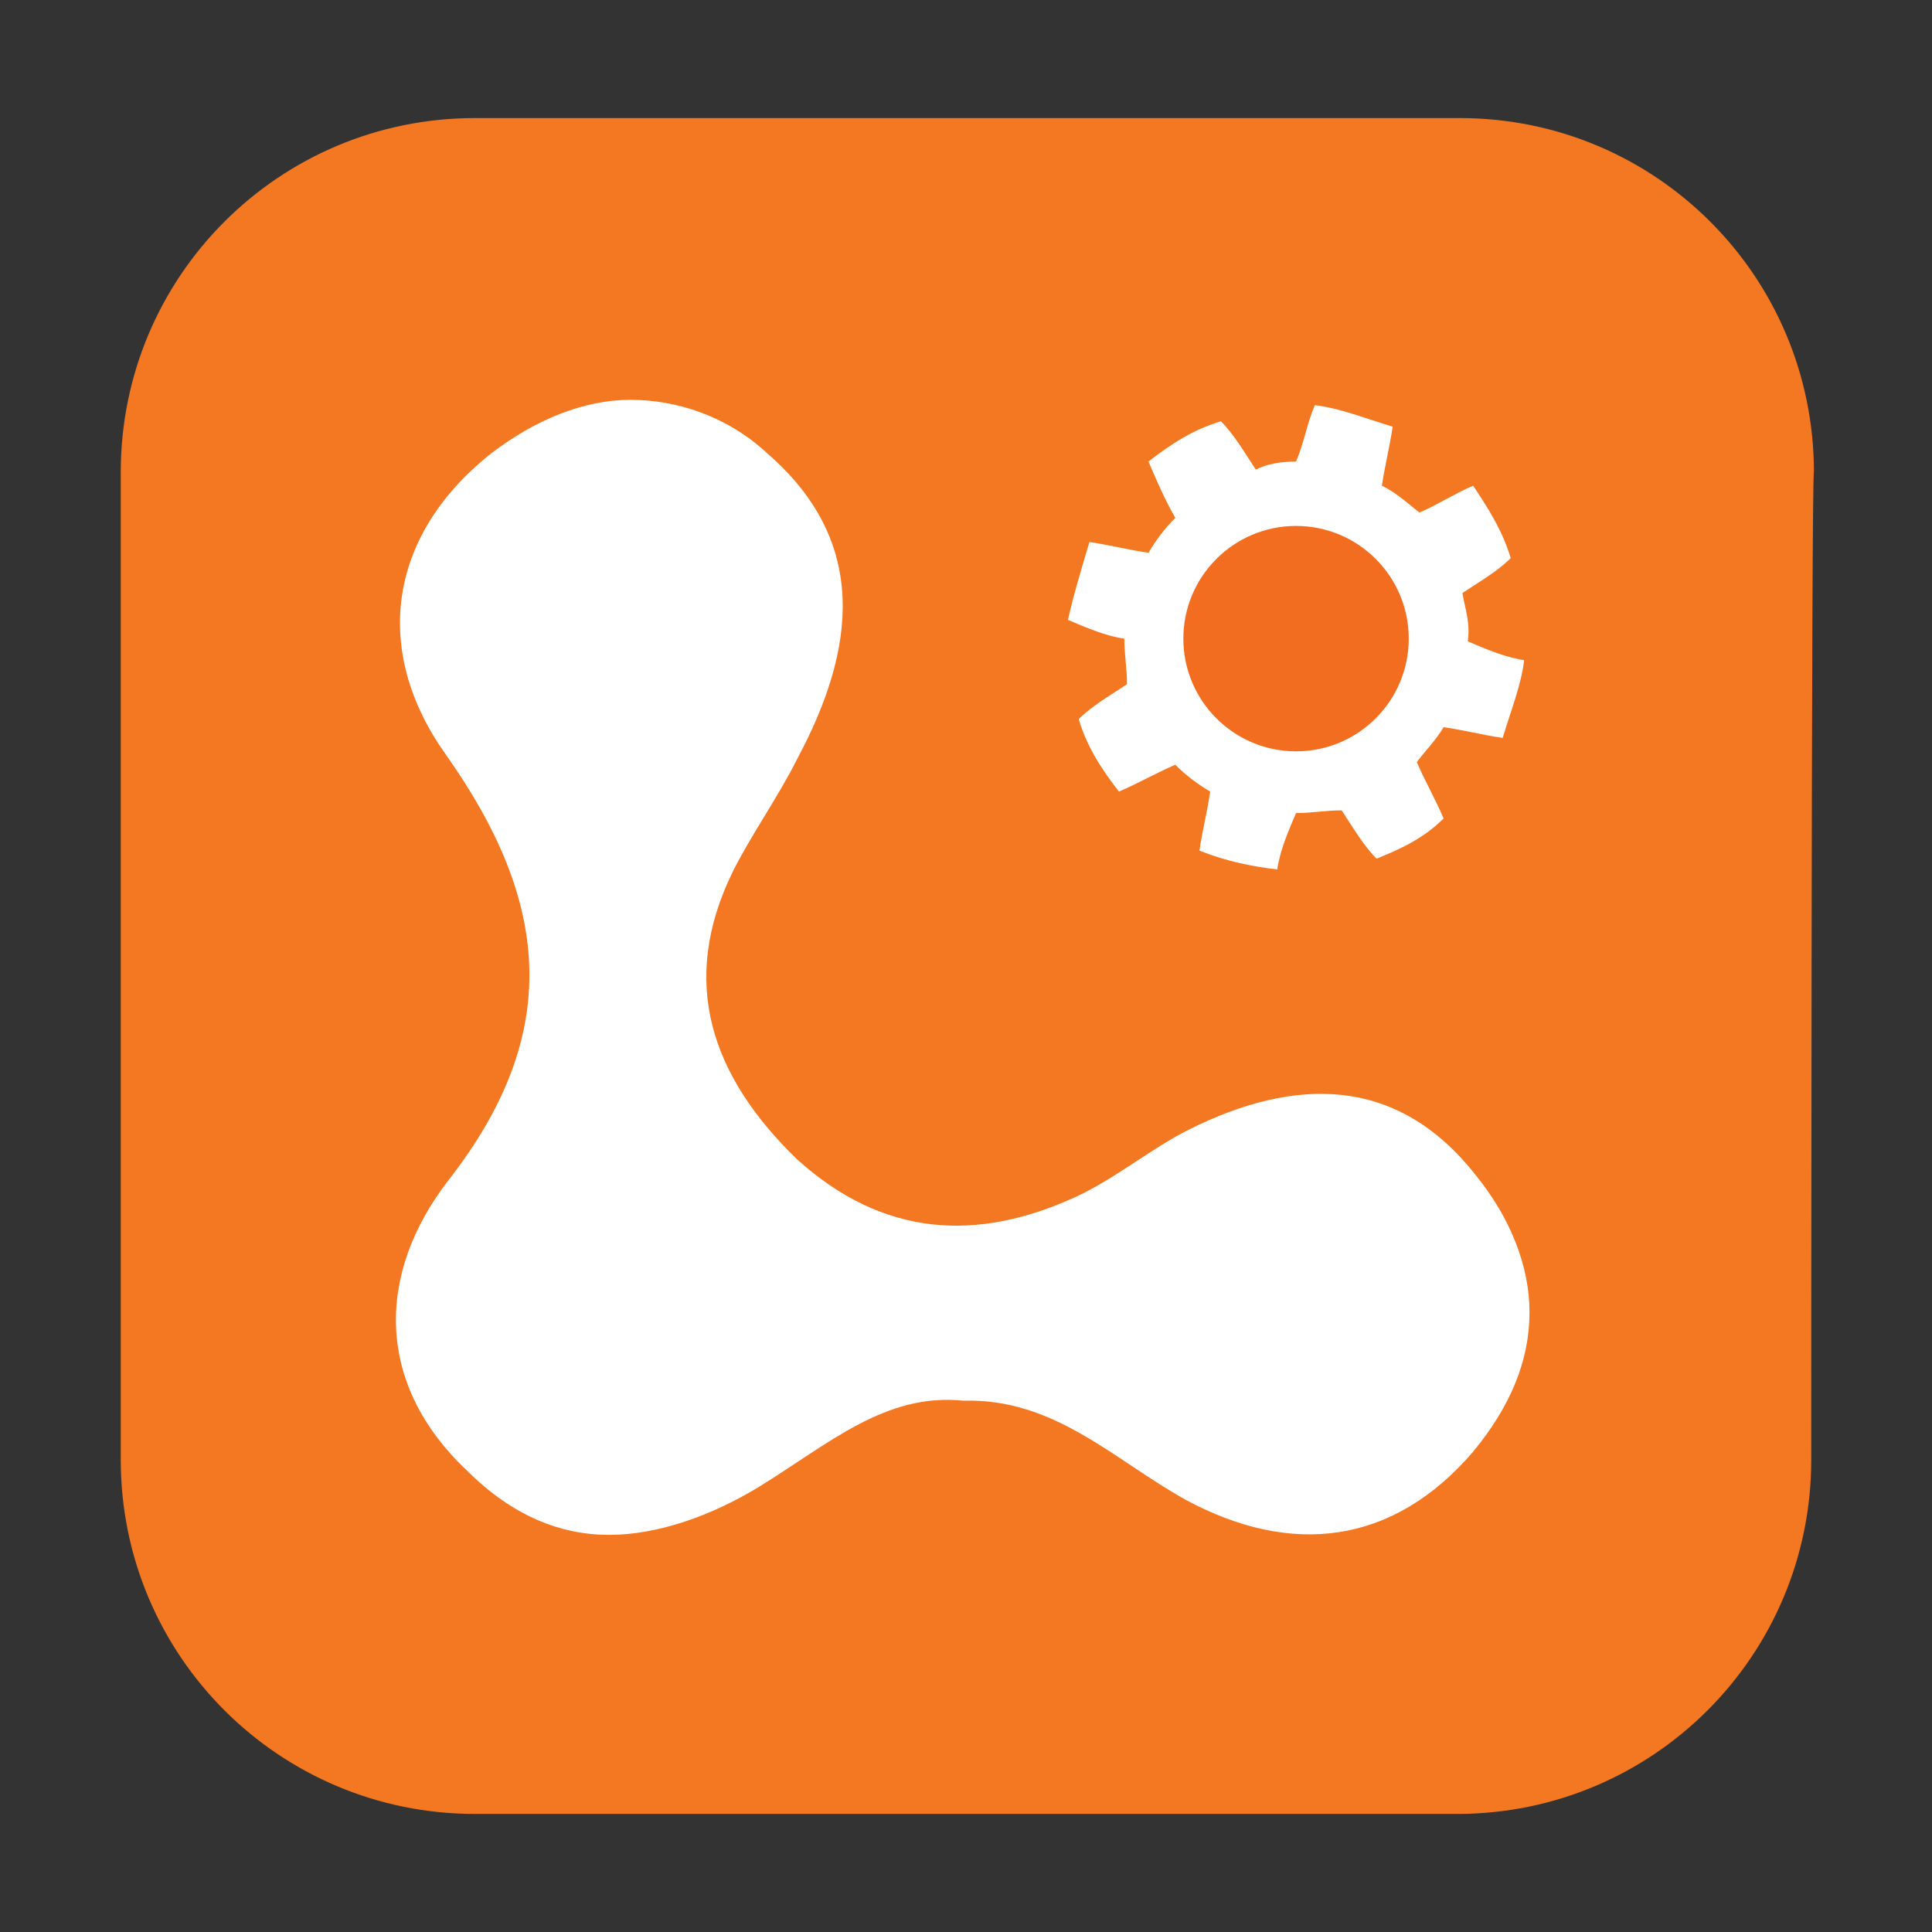 <?xml version="1.0" encoding="utf-8"?>
<!-- Generator: Adobe Illustrator 20.0.0, SVG Export Plug-In . SVG Version: 6.00 Build 0)  -->
<svg version="1.1" id="Layer_1" xmlns="http://www.w3.org/2000/svg" xmlns:xlink="http://www.w3.org/1999/xlink" x="0px" y="0px"
	 viewBox="0 0 72 72" style="enable-background:new 0 0 72 72;" xml:space="preserve">
<rect x="0" y="0" width="72" height="72" fill="#333333" stroke="none"/>
<style type="text/css">
	.st0{fill:#F47721;}
	.st1{fill:#FFFFFF;}
	.st2{fill:#F36D21;}
</style>
<g>
	<g>
		<g>
			<path class="st0" d="M67.5,54.4c0,7.3-5.9,13.2-13.2,13.2H17.7c-7.3,0-13.2-5.9-13.2-13.2V17.6c0-7.3,5.9-13.2,13.2-13.2h36.7
				c7.3,0,13.2,5.9,13.2,13.2C67.5,17.6,67.5,54.4,67.5,54.4z"/>
		</g>
		<g>
			<path class="st1" d="M54.5,22.1c0.6-0.4,1.3-0.8,1.8-1.3c-0.3-1-0.8-1.8-1.4-2.7c-0.7,0.3-1.3,0.7-2,1c-0.4-0.3-0.8-0.7-1.4-1
				c0.1-0.7,0.3-1.5,0.4-2.2c-1-0.3-2-0.7-2.9-0.8c-0.3,0.7-0.4,1.4-0.7,2.1c-0.6,0-1.1,0.1-1.5,0.3c-0.4-0.6-0.8-1.3-1.3-1.8
				c-1,0.3-1.8,0.8-2.7,1.5c0.3,0.7,0.6,1.4,1,2.1c-0.4,0.4-0.7,0.8-1,1.3c-0.7-0.1-1.5-0.3-2.2-0.4c-0.3,1-0.6,2-0.8,2.9
				c0.7,0.3,1.4,0.6,2.1,0.7c0,0.6,0.1,1.1,0.1,1.7c-0.6,0.4-1.3,0.8-1.8,1.3c0.3,1,0.8,1.8,1.5,2.7c0.7-0.3,1.4-0.7,2.1-1
				c0.4,0.4,0.8,0.7,1.3,1c-0.1,0.7-0.3,1.5-0.4,2.2c1,0.4,2,0.6,2.9,0.7c0.1-0.7,0.4-1.4,0.7-2.1c0.6,0,1.1-0.1,1.7-0.1
				c0.4,0.6,0.8,1.3,1.3,1.8c1-0.4,1.8-0.8,2.5-1.5c-0.3-0.7-0.7-1.4-1-2.1c0.3-0.4,0.7-0.8,1-1.3c0.7,0.1,1.5,0.3,2.2,0.4
				c0.3-1,0.7-2,0.8-2.9c-0.7-0.1-1.4-0.4-2.1-0.7C54.8,23.2,54.6,22.7,54.5,22.1z M51.4,24.1c0,1.8-2,3.1-3.7,2.5
				c-1.5-0.4-2.5-2.2-2-3.8c0.3-1,1.1-1.5,2-1.8C49.6,20.4,51.5,22.1,51.4,24.1z"/>
		</g>
		<g>
			<circle class="st2" cx="48.3" cy="23.8" r="4.2"/>
		</g>
		<g>
			<path class="st1" d="M35.9,52.2c3.4-0.1,5.6,2.2,8.3,3.7c3.9,2.1,7.7,1.7,10.7-1.8c1.4-1.7,2.1-3.4,2.1-5.2l0,0
				c0-1.7-0.7-3.5-2-5.1c-2.9-3.7-6.7-3.7-10.7-1.7c-1.4,0.7-2.7,1.8-4.2,2.5c-3.7,1.7-7.2,1.5-10.4-1.4c-3.2-3.1-4.4-6.6-2.4-10.7
				c0.7-1.4,1.7-2.8,2.4-4.2c2.2-4.1,2.7-8.1-1.1-11.4c-1.5-1.4-3.4-2-5.1-2l0,0c-1.7,0-3.5,0.7-5.2,2c-3.9,3.1-4.4,7.4-1.7,11.2
				c3.9,5.5,4.4,10.4,0.1,15.9c-2.7,3.5-2.7,7.6,0.7,10.8c1.7,1.7,3.5,2.4,5.3,2.4l0,0c1.8,0,3.8-0.7,5.6-1.8
				C30.9,53.8,33,51.9,35.9,52.2z"/>
		</g>
	</g>
</g>
</svg>

